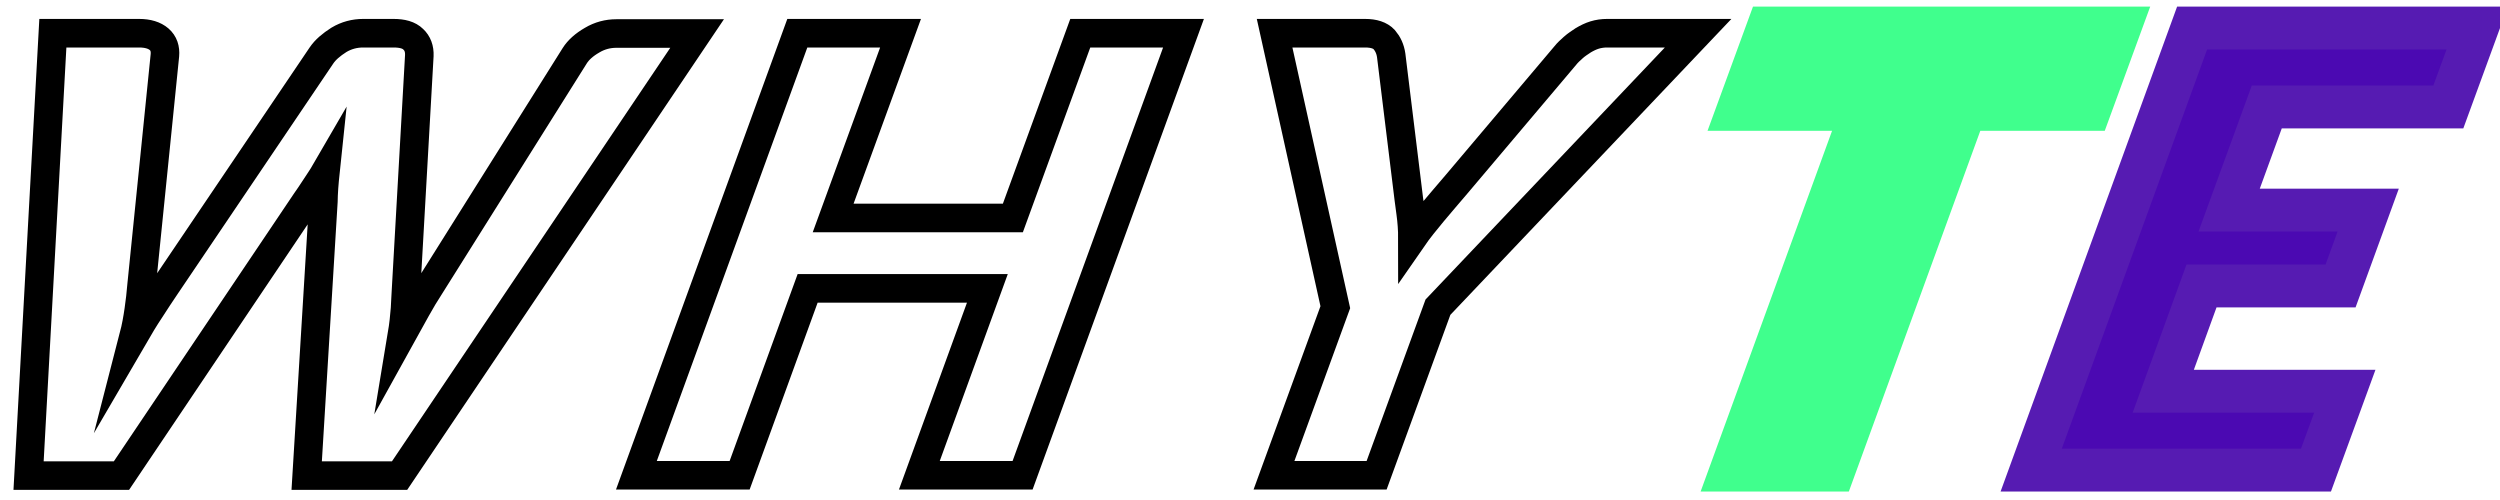 <?xml version="1.0" encoding="UTF-8"?>
<svg xmlns="http://www.w3.org/2000/svg" width="175" height="35" viewBox="0 0 175 35" fill="none">
  <path d="M3.7 2.325H9.736C10.352 2.325 10.82 2.473 11.139 2.749C11.457 3.026 11.585 3.408 11.543 3.875L9.906 20.017C9.864 20.547 9.8 21.1 9.715 21.694C9.63 22.289 9.523 22.905 9.353 23.563C9.736 22.905 10.118 22.268 10.501 21.694C10.884 21.1 11.245 20.547 11.606 20.017L22.509 3.875C22.785 3.472 23.189 3.132 23.72 2.792C24.252 2.473 24.825 2.325 25.421 2.325H27.546C28.162 2.325 28.63 2.452 28.927 2.749C29.225 3.026 29.373 3.408 29.352 3.896L28.438 20.038C28.417 20.526 28.375 21.057 28.353 21.609C28.311 22.162 28.247 22.777 28.141 23.415C28.481 22.799 28.821 22.204 29.14 21.631C29.459 21.057 29.777 20.526 30.096 20.038L40.234 3.896C40.489 3.493 40.892 3.132 41.445 2.813C41.976 2.495 42.55 2.346 43.145 2.346H48.798L27.971 33.291H21.468L22.636 14.112C22.636 13.815 22.658 13.496 22.679 13.135C22.7 12.774 22.743 12.413 22.785 12.009C22.551 12.413 22.296 12.774 22.063 13.135C21.829 13.496 21.616 13.815 21.404 14.112L8.503 33.291H2L3.7 2.325Z" stroke="black" stroke-width="2" stroke-miterlimit="10"></path>
  <path d="M71.581 33.269H64.355L69.116 20.186H56.534L51.774 33.269H44.548L55.812 2.325H63.038L58.32 15.259H70.901L75.619 2.325H82.845L71.581 33.269Z" stroke="black" stroke-width="2" stroke-miterlimit="10"></path>
  <path d="M100.656 21.503L96.363 33.269H89.179L93.472 21.503L89.222 2.325H95.555C96.171 2.325 96.618 2.473 96.894 2.771C97.149 3.068 97.319 3.429 97.383 3.875L98.488 12.88C98.573 13.602 98.658 14.261 98.743 14.877C98.828 15.493 98.87 16.087 98.87 16.682C99.296 16.066 99.784 15.471 100.294 14.855C100.804 14.24 101.378 13.581 101.973 12.88L109.582 3.875C109.731 3.684 109.922 3.514 110.134 3.323C110.347 3.132 110.581 2.983 110.836 2.813C111.091 2.664 111.346 2.537 111.622 2.452C111.898 2.367 112.196 2.325 112.493 2.325H118.869L100.656 21.503Z" stroke="black" stroke-width="2" stroke-miterlimit="10"></path>
  <path d="M148.368 1.964L146.285 7.656H137.571L128.369 32.908H121.186L130.388 7.656H121.674L123.757 1.964H148.368Z" fill="#40FF8D" stroke="#40FF8D" stroke-width="3" stroke-miterlimit="10"></path>
  <path d="M173.403 1.964L171.384 7.486H158.675L156.04 14.707H165.774L163.84 20.017H154.106L151.428 27.386H164.137L162.118 32.908H142.183L153.447 1.964H173.403Z" fill="#4B09B2" stroke="#561BB2" stroke-width="3" stroke-miterlimit="10"></path>
</svg>
